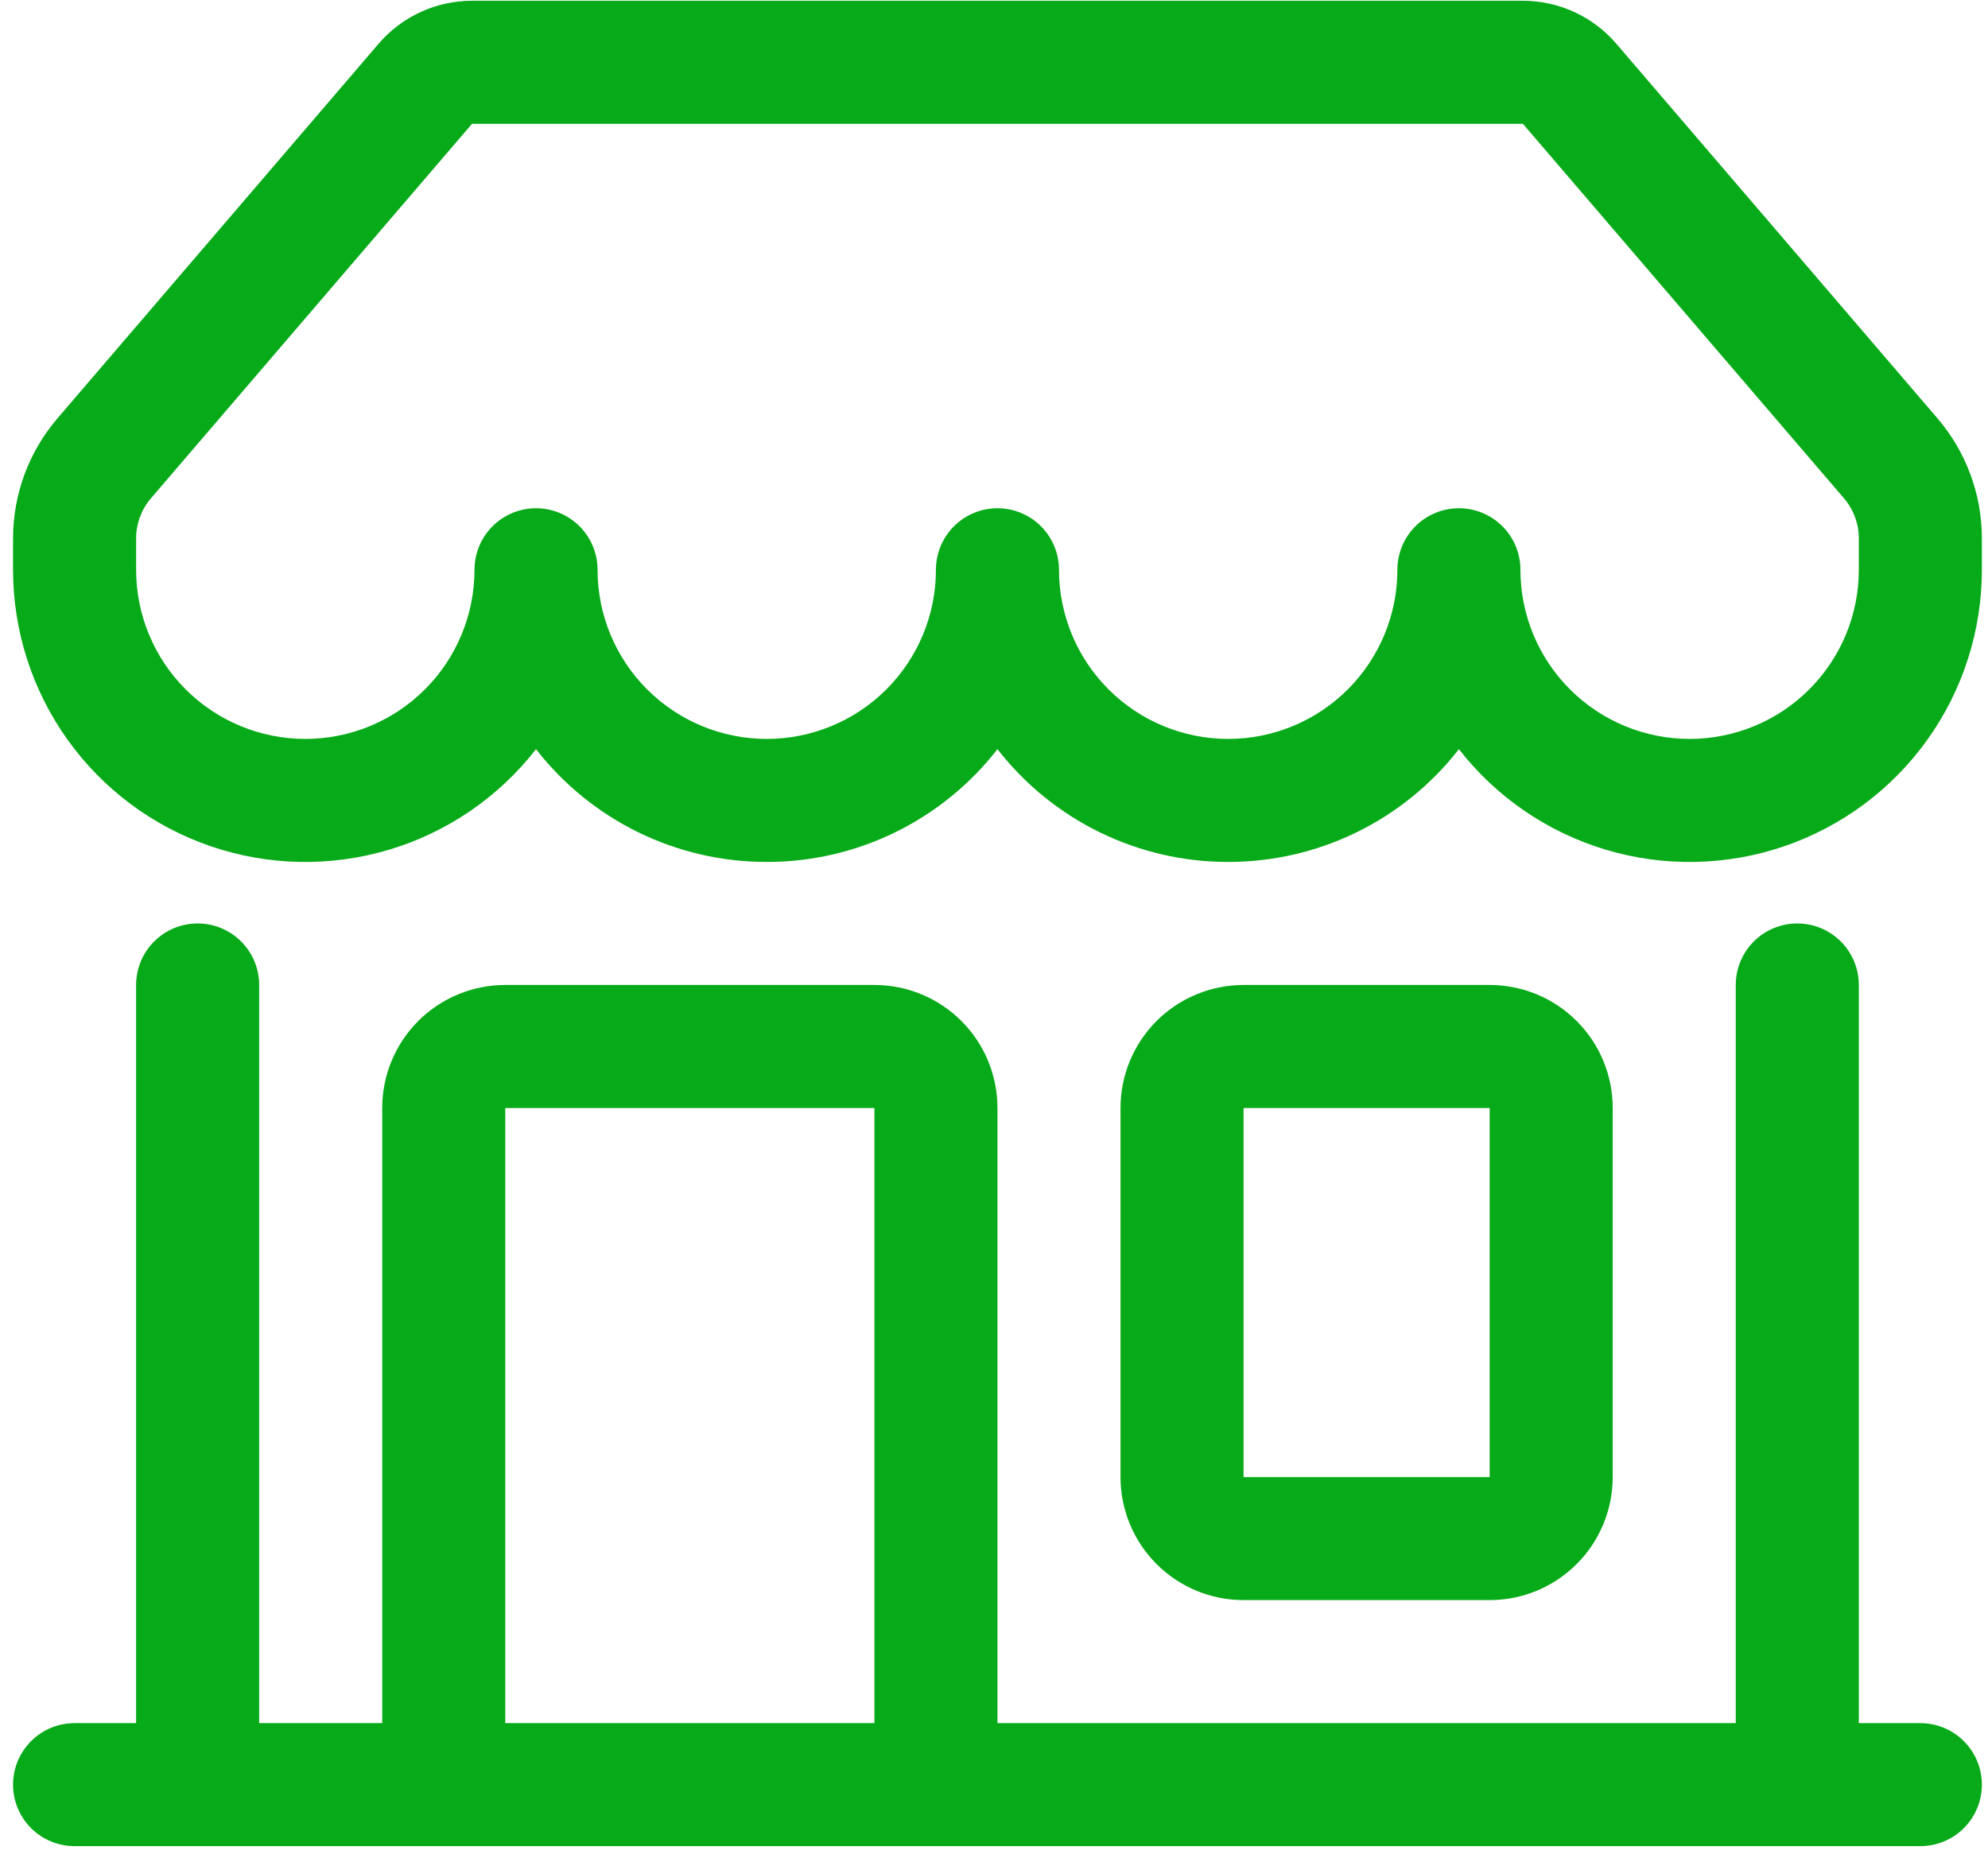 <svg width="138" height="129" viewBox="0 0 138 129" fill="none" xmlns="http://www.w3.org/2000/svg">
<path fill-rule="evenodd" clip-rule="evenodd" d="M26.275 3.043C27.077 2.105 28.073 1.352 29.194 0.836C30.314 0.32 31.533 0.053 32.767 0.053H105.714C106.948 0.053 108.167 0.32 109.287 0.836C110.408 1.352 111.404 2.105 112.205 3.043L134.491 29.044C136.481 31.366 137.574 34.323 137.575 37.38V39.559C137.575 43.787 136.254 47.909 133.798 51.35C131.341 54.791 127.87 57.378 123.871 58.75C119.872 60.122 115.544 60.21 111.492 59.002C107.44 57.794 103.867 55.35 101.272 52.013C99.377 54.453 96.948 56.428 94.172 57.786C91.396 59.144 88.346 59.848 85.256 59.845C82.166 59.849 79.116 59.145 76.34 57.787C73.564 56.429 71.135 54.454 69.24 52.013C67.346 54.454 64.917 56.429 62.141 57.787C59.365 59.145 56.315 59.849 53.225 59.845C50.134 59.849 47.084 59.145 44.308 57.787C41.532 56.429 39.103 54.454 37.209 52.013C34.614 55.35 31.041 57.794 26.989 59.002C22.937 60.21 18.609 60.122 14.61 58.75C10.611 57.378 7.14 54.791 4.683 51.35C2.226 47.909 0.906 43.787 0.906 39.559V37.38C0.906 34.323 2 31.366 3.99 29.044L26.284 3.034L26.275 3.043ZM41.48 39.559C41.48 42.674 42.717 45.661 44.92 47.864C47.122 50.066 50.11 51.304 53.225 51.304C56.34 51.304 59.327 50.066 61.529 47.864C63.732 45.661 64.969 42.674 64.969 39.559C64.969 38.426 65.419 37.34 66.22 36.539C67.021 35.738 68.108 35.288 69.24 35.288C70.373 35.288 71.459 35.738 72.26 36.539C73.061 37.34 73.511 38.426 73.511 39.559C73.511 42.674 74.749 45.661 76.951 47.864C79.154 50.066 82.141 51.304 85.256 51.304C88.371 51.304 91.359 50.066 93.561 47.864C95.764 45.661 97.001 42.674 97.001 39.559C97.001 38.426 97.451 37.34 98.252 36.539C99.053 35.738 100.139 35.288 101.272 35.288C102.405 35.288 103.491 35.738 104.292 36.539C105.093 37.34 105.543 38.426 105.543 39.559C105.543 42.674 106.78 45.661 108.983 47.864C111.186 50.066 114.173 51.304 117.288 51.304C120.403 51.304 123.39 50.066 125.593 47.864C127.795 45.661 129.033 42.674 129.033 39.559V37.38C129.033 36.363 128.669 35.378 128.008 34.604L105.714 8.595H32.767L10.473 34.604C9.811 35.378 9.448 36.363 9.448 37.38V39.559C9.448 42.674 10.685 45.661 12.888 47.864C15.091 50.066 18.078 51.304 21.193 51.304C24.308 51.304 27.295 50.066 29.498 47.864C31.701 45.661 32.938 42.674 32.938 39.559C32.938 38.426 33.388 37.34 34.189 36.539C34.99 35.738 36.076 35.288 37.209 35.288C38.342 35.288 39.428 35.738 40.229 36.539C41.03 37.34 41.48 38.426 41.48 39.559ZM13.719 64.116C14.852 64.116 15.938 64.566 16.739 65.367C17.54 66.168 17.99 67.254 17.99 68.387V119.638H26.532V76.929C26.532 74.663 27.431 72.491 29.033 70.889C30.635 69.287 32.808 68.387 35.073 68.387H60.699C62.964 68.387 65.137 69.287 66.739 70.889C68.341 72.491 69.24 74.663 69.24 76.929V119.638H120.491V68.387C120.491 67.254 120.941 66.168 121.742 65.367C122.543 64.566 123.629 64.116 124.762 64.116C125.895 64.116 126.981 64.566 127.782 65.367C128.583 66.168 129.033 67.254 129.033 68.387V119.638H133.304C134.436 119.638 135.523 120.088 136.324 120.889C137.125 121.69 137.575 122.776 137.575 123.909C137.575 125.041 137.125 126.128 136.324 126.929C135.523 127.73 134.436 128.179 133.304 128.179H5.177C4.044 128.179 2.958 127.73 2.157 126.929C1.356 126.128 0.906 125.041 0.906 123.909C0.906 122.776 1.356 121.69 2.157 120.889C2.958 120.088 4.044 119.638 5.177 119.638H9.448V68.387C9.448 67.254 9.898 66.168 10.699 65.367C11.5 64.566 12.586 64.116 13.719 64.116ZM35.073 119.638H60.699V76.929H35.073V119.638ZM77.782 76.929C77.782 74.663 78.682 72.491 80.284 70.889C81.886 69.287 84.058 68.387 86.324 68.387H103.407C105.673 68.387 107.846 69.287 109.447 70.889C111.049 72.491 111.949 74.663 111.949 76.929V102.554C111.949 104.82 111.049 106.992 109.447 108.594C107.846 110.196 105.673 111.096 103.407 111.096H86.324C84.058 111.096 81.886 110.196 80.284 108.594C78.682 106.992 77.782 104.82 77.782 102.554V76.929ZM103.407 76.929H86.324V102.554H103.407V76.929Z" fill="#07AA18"/>
</svg>
